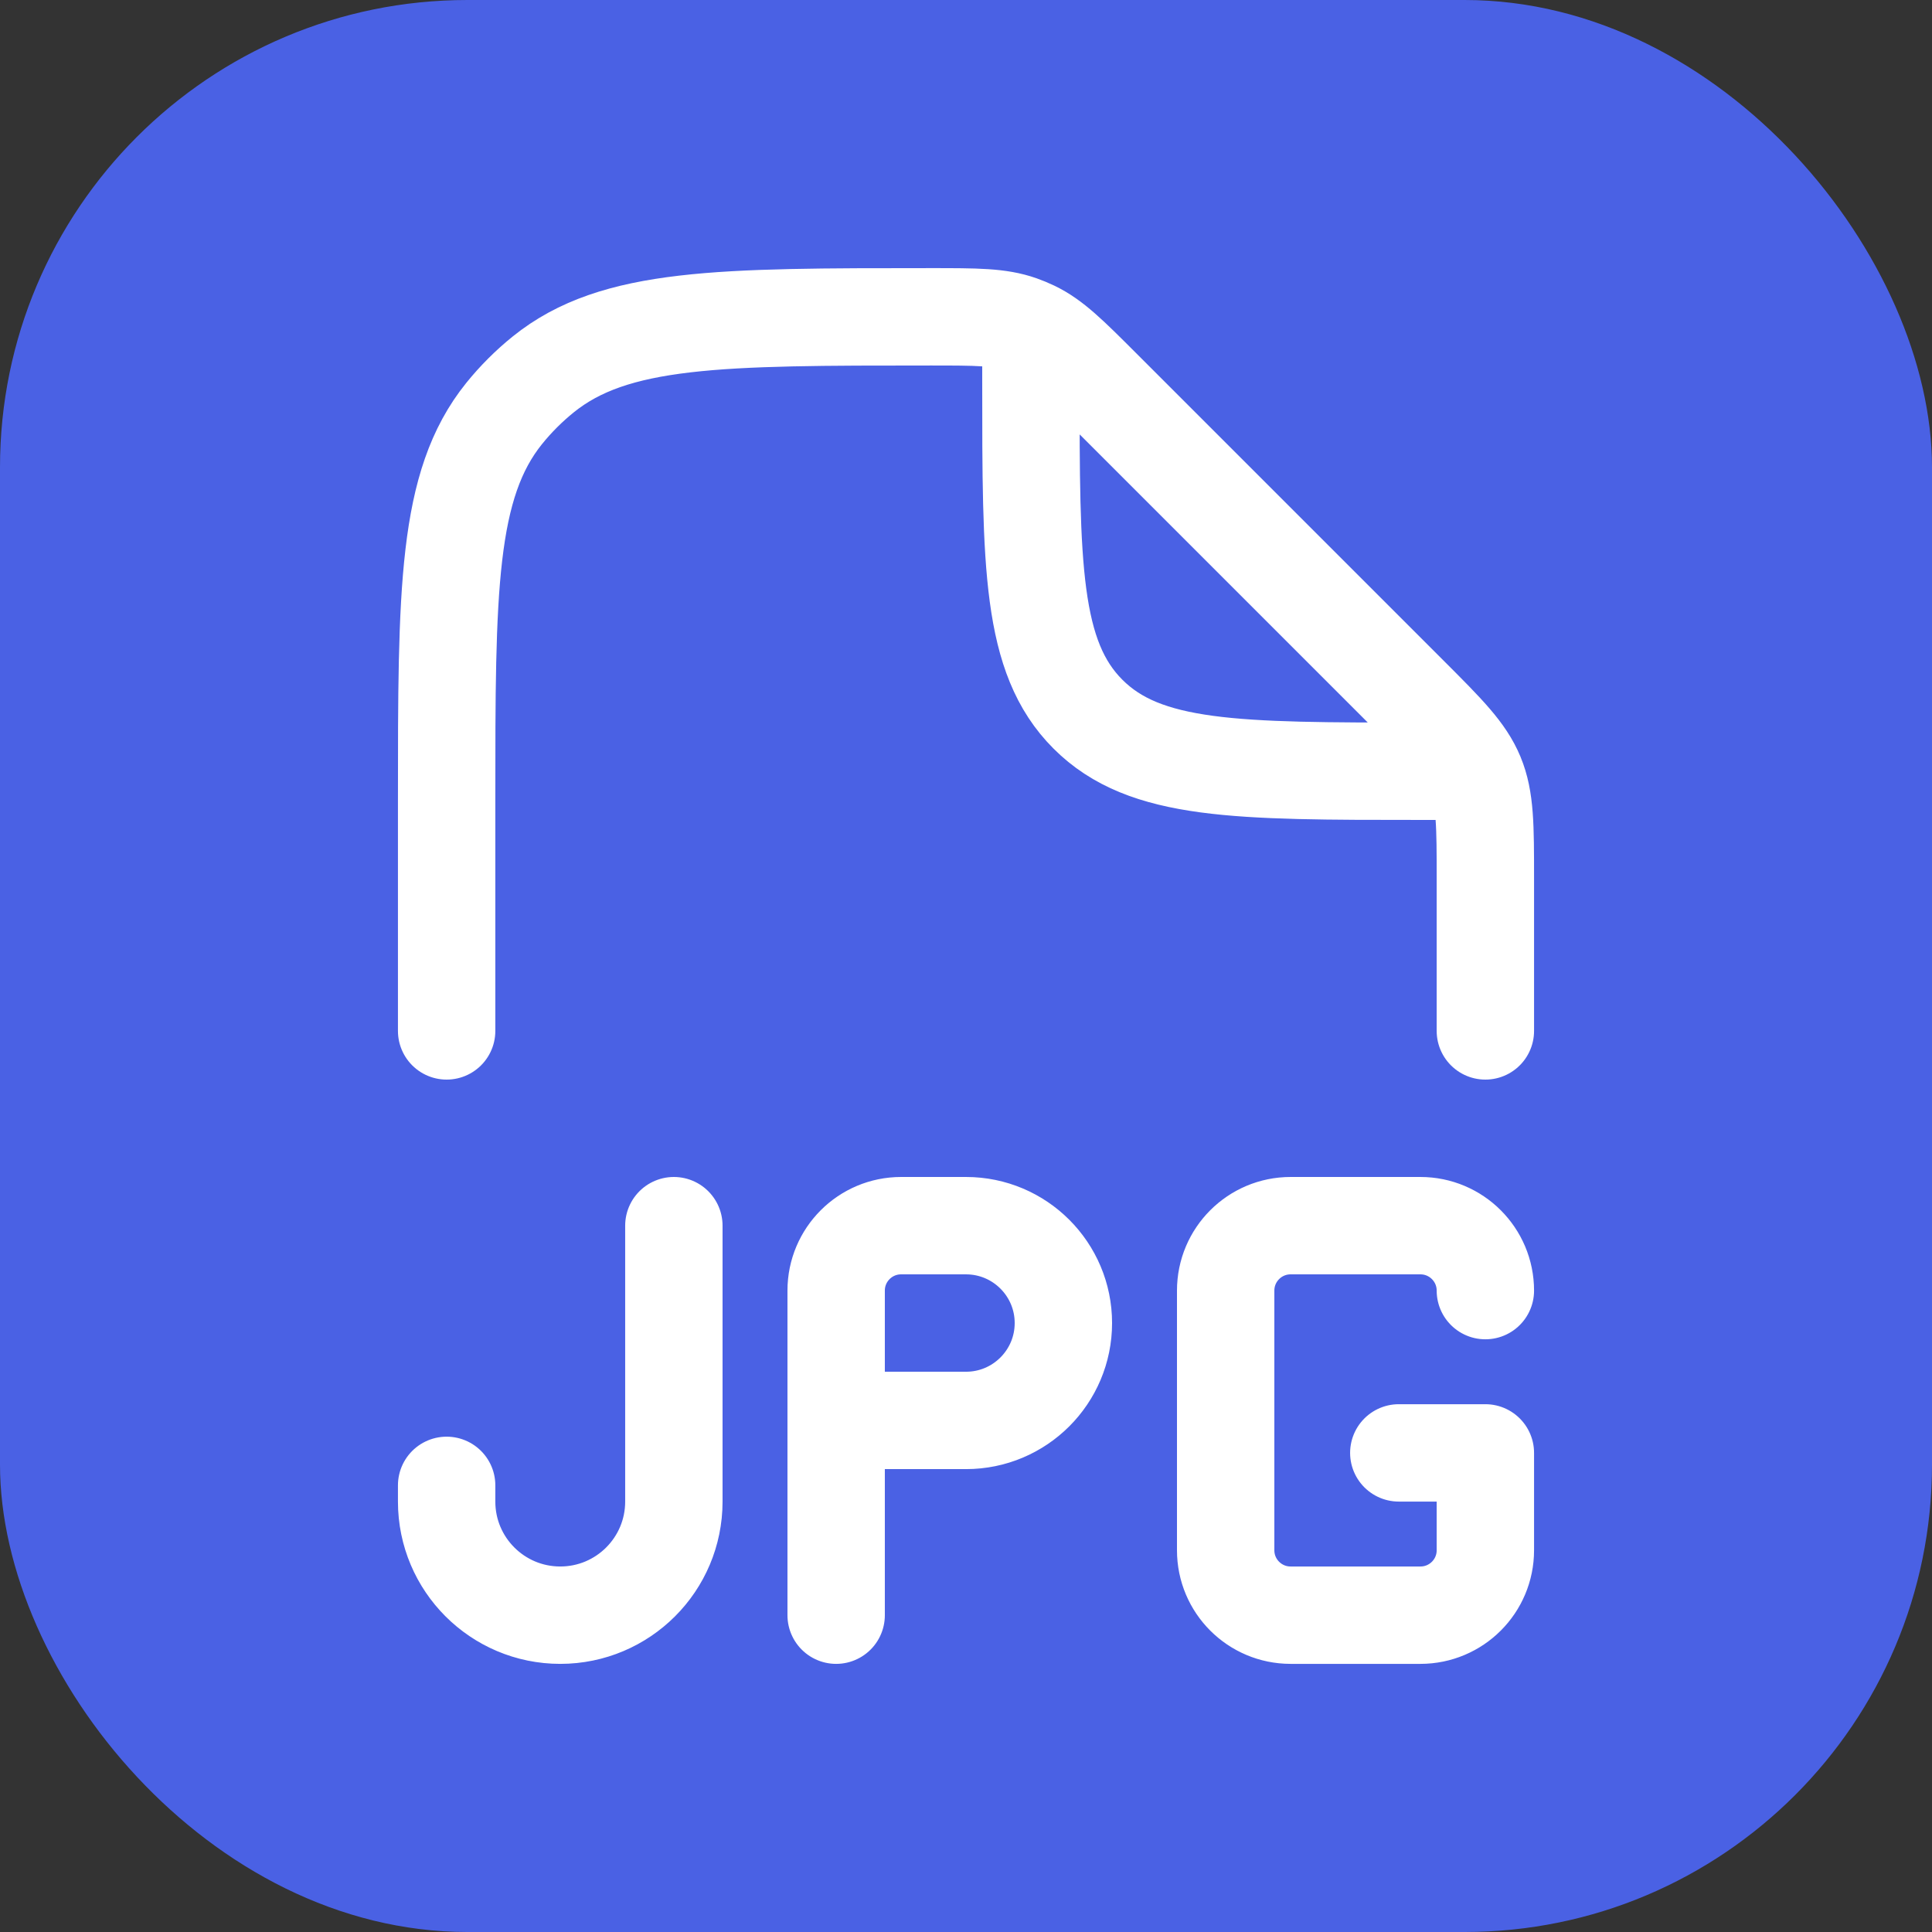 <svg width="62" height="62" viewBox="0 0 62 62" fill="none" xmlns="http://www.w3.org/2000/svg">
<rect x="0" y="0" width="62" height="62" fill="#333333" stroke="none"/>
<rect y="0" width="62" height="62" rx="15" fill="#4A61E4"/>
<path d="M47.667 33.083V28.202C47.667 26.499 47.667 25.647 47.35 24.881C47.032 24.116 46.43 23.514 45.226 22.309L35.358 12.441C34.319 11.402 33.799 10.882 33.155 10.574C33.021 10.51 32.884 10.454 32.744 10.404C32.071 10.167 31.336 10.167 29.866 10.167C23.106 10.167 19.726 10.167 17.436 12.013C16.974 12.386 16.552 12.807 16.179 13.269C14.333 15.559 14.333 18.939 14.333 25.7V33.083M33.083 11.208V12.25C33.083 18.142 33.083 21.089 34.914 22.919C36.745 24.75 39.691 24.75 45.583 24.75H46.625" stroke="white" stroke-width="3.125" stroke-linecap="round" stroke-linejoin="round"/>
<path d="M47.667 41.417C47.667 40.266 46.734 39.333 45.583 39.333H41.417C40.266 39.333 39.333 40.266 39.333 41.417V49.75C39.333 50.901 40.266 51.833 41.417 51.833H45.583C46.734 51.833 47.667 50.901 47.667 49.75V46.625H44.889M14.333 47.667V48.188C14.333 50.201 15.966 51.833 17.979 51.833C19.993 51.833 21.625 50.201 21.625 48.188V39.333M26.833 51.833V45.583M26.833 45.583V41.417C26.833 40.266 27.766 39.333 28.917 39.333H31C32.726 39.333 34.125 40.733 34.125 42.458C34.125 44.184 32.726 45.583 31 45.583H26.833Z" stroke="white" stroke-width="3.125" stroke-linecap="round" stroke-linejoin="round"/>
</svg>
